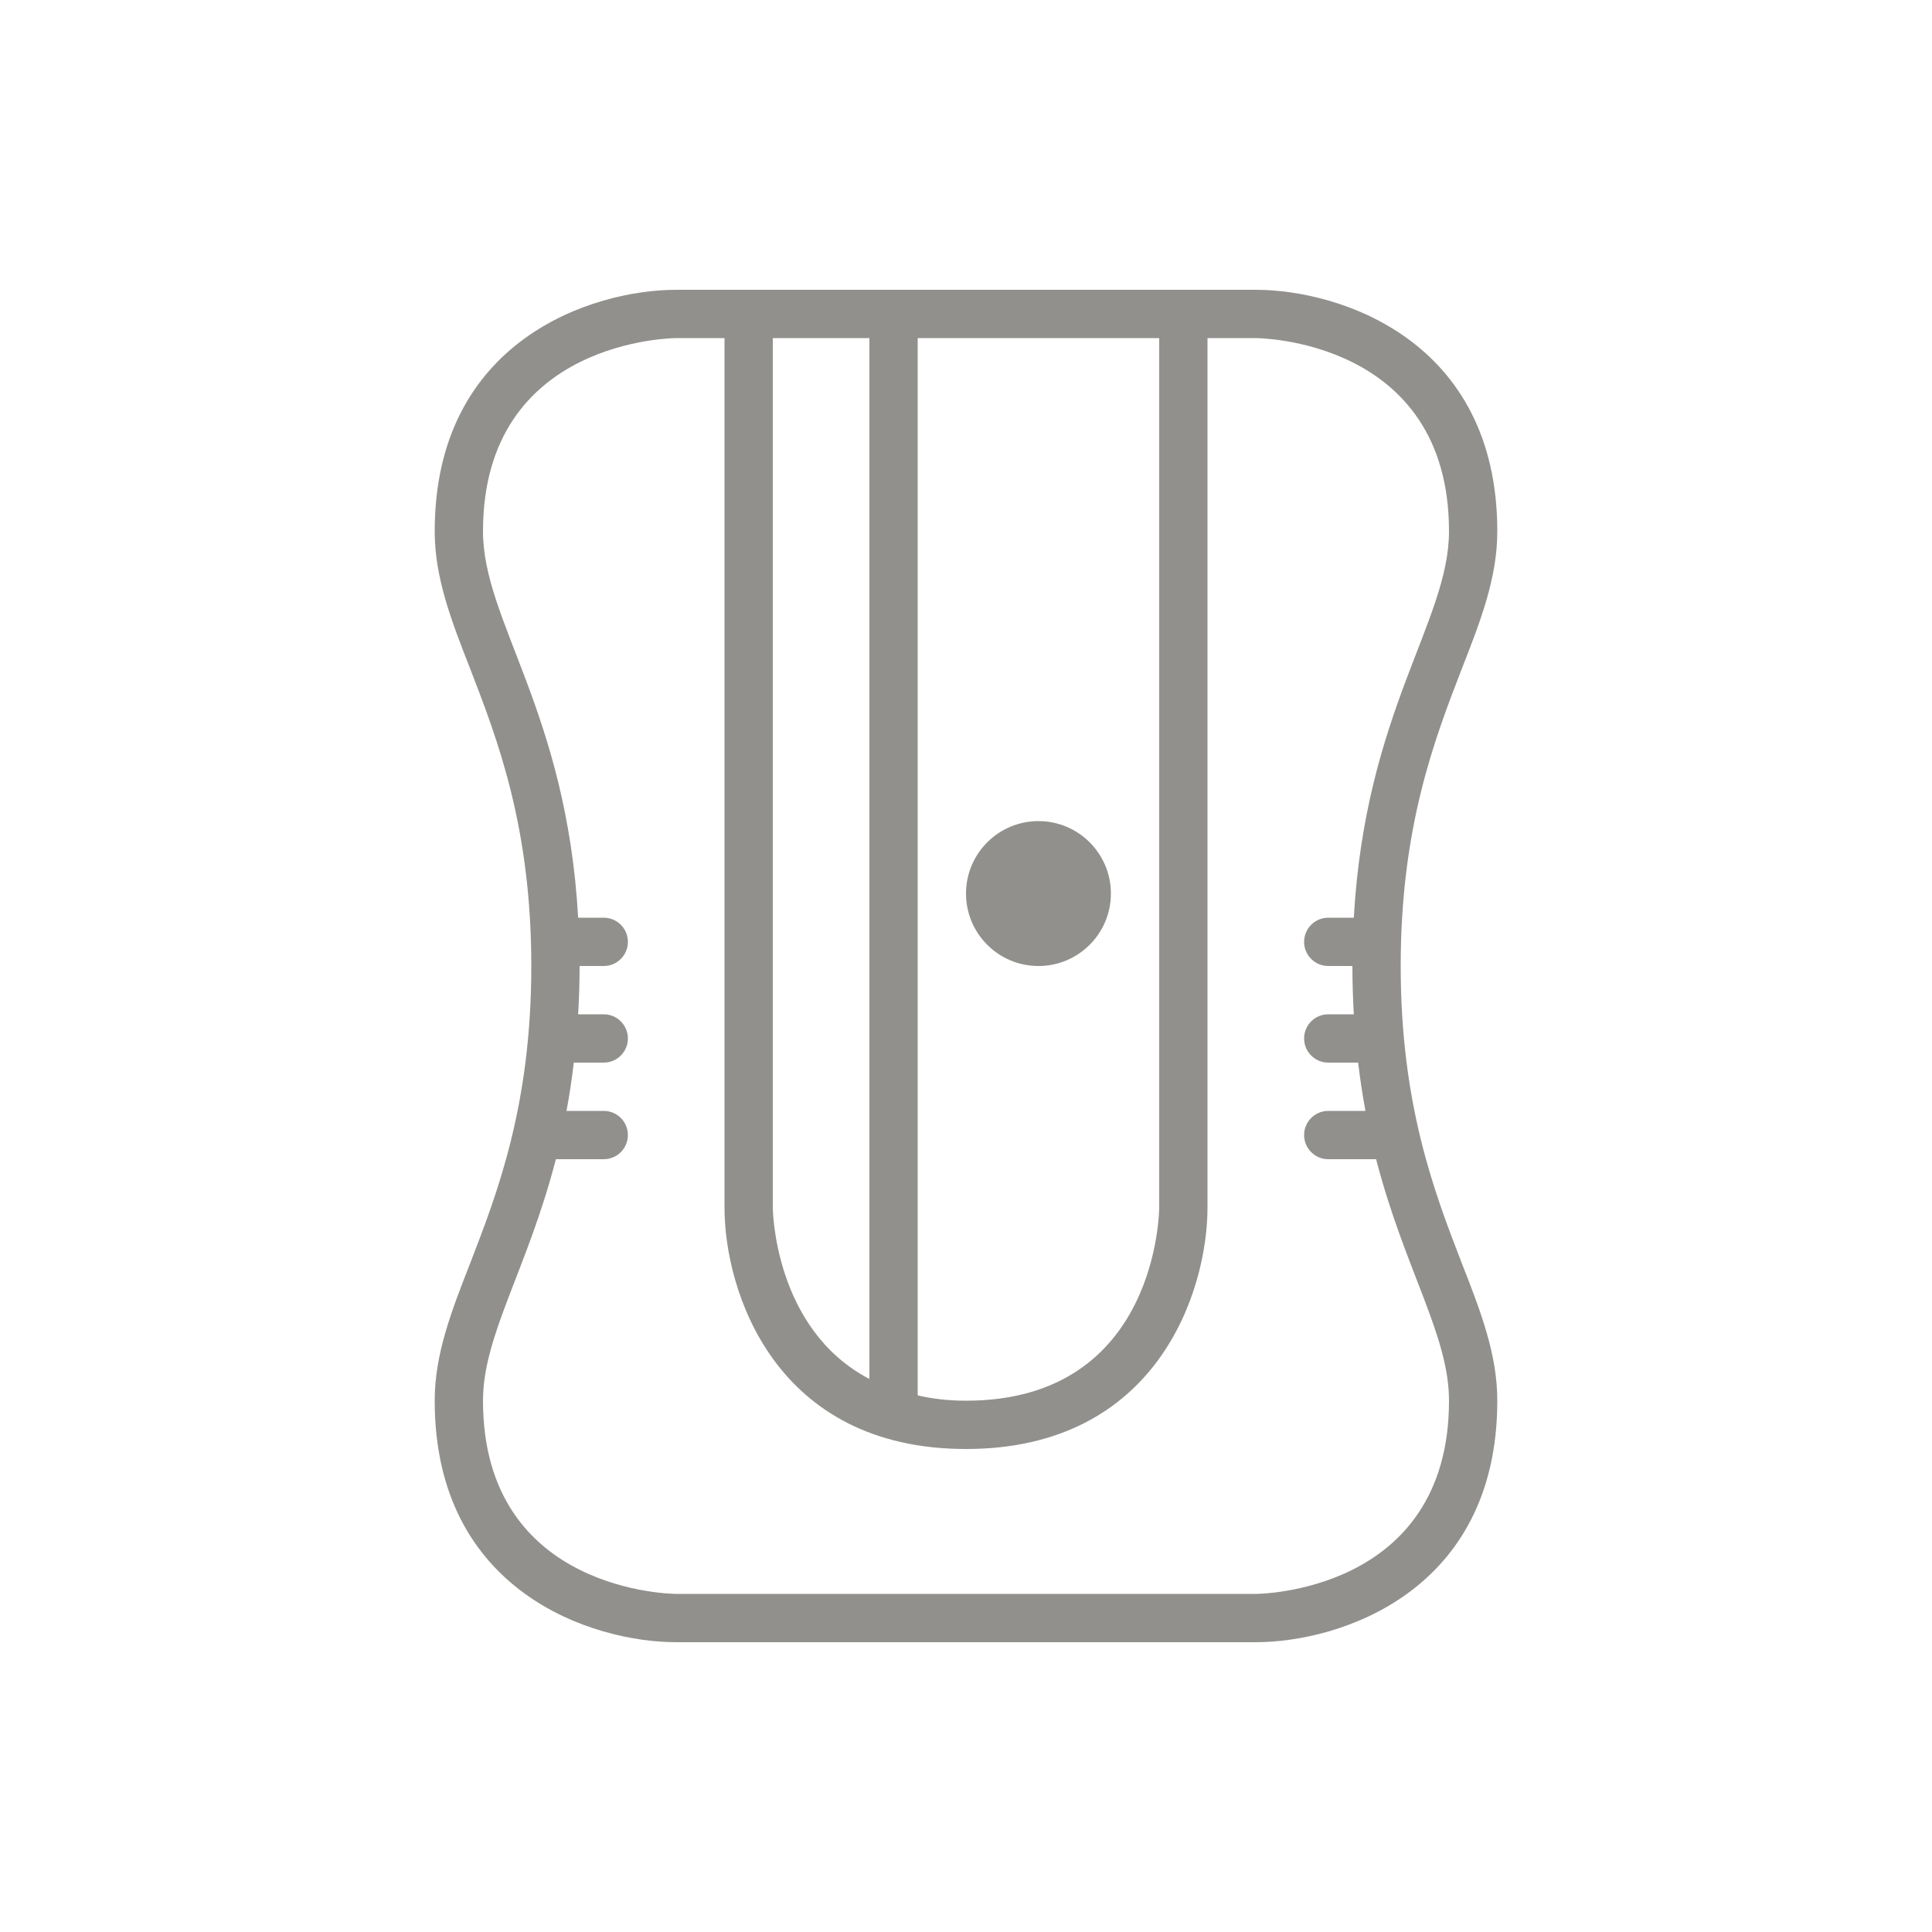 <!-- Generated by IcoMoon.io -->
<svg version="1.1" xmlns="http://www.w3.org/2000/svg" width="40" height="40" viewBox="0 0 40 40">
<title>at-pencil_sharpener</title>
<path fill="#91908d" d="M23 18.5c0 0.828-0.672 1.5-1.5 1.5s-1.5-0.672-1.5-1.5c0-0.828 0.672-1.5 1.5-1.5s1.5 0.672 1.5 1.5z"></path>
<path fill="#91908d" d="M29 20c0-2.88 0.7-4.69 1.26-6.14 0.4-1.020 0.74-1.9 0.74-2.86 0-3.96-3.27-5-5-5h-12c-1.73 0-5 1.040-5 5 0 0.96 0.34 1.84 0.74 2.86 0.56 1.45 1.26 3.26 1.26 6.14s-0.7 4.69-1.26 6.14c-0.4 1.020-0.74 1.9-0.74 2.86 0 3.96 3.27 5 5 5h12c1.73 0 5-1.040 5-5 0-0.96-0.34-1.84-0.74-2.86-0.56-1.45-1.26-3.26-1.26-6.14zM19 7h5v18c0 0 0 4-4 4-0.37 0-0.7-0.040-1-0.11v-21.89zM16 7h2v21.55c-1.99-1.040-2-3.55-2-3.55v-18zM26 33h-12c0 0-4 0-4-4 0-1.354 0.917-2.713 1.509-5h0.991c0.276 0 0.5-0.224 0.5-0.5s-0.224-0.5-0.5-0.5h-0.771c0.059-0.316 0.11-0.649 0.151-1h0.62c0.276 0 0.5-0.224 0.5-0.5s-0.224-0.5-0.5-0.5h-0.53c0.018-0.32 0.030-0.651 0.030-1h0.5c0.276 0 0.5-0.224 0.5-0.5s-0.224-0.5-0.5-0.5h-0.53c-0.241-4.275-1.97-6.14-1.97-8 0-4 4-4 4-4h1v18c0 1.73 1.040 5 5 5s5-3.27 5-5v-18h1c0 0 4 0 4 4 0 1.86-1.729 3.725-1.971 8h-0.529c-0.276 0-0.5 0.224-0.5 0.5s0.224 0.5 0.5 0.5h0.5c0 0.349 0.012 0.68 0.029 1h-0.529c-0.276 0-0.5 0.224-0.5 0.5s0.224 0.5 0.5 0.5h0.619c0.041 0.351 0.093 0.684 0.151 1h-0.77c-0.276 0-0.5 0.224-0.5 0.5s0.224 0.5 0.5 0.5h0.991c0.592 2.287 1.509 3.646 1.509 5 0 4-4 4-4 4z"></path>
</svg>
